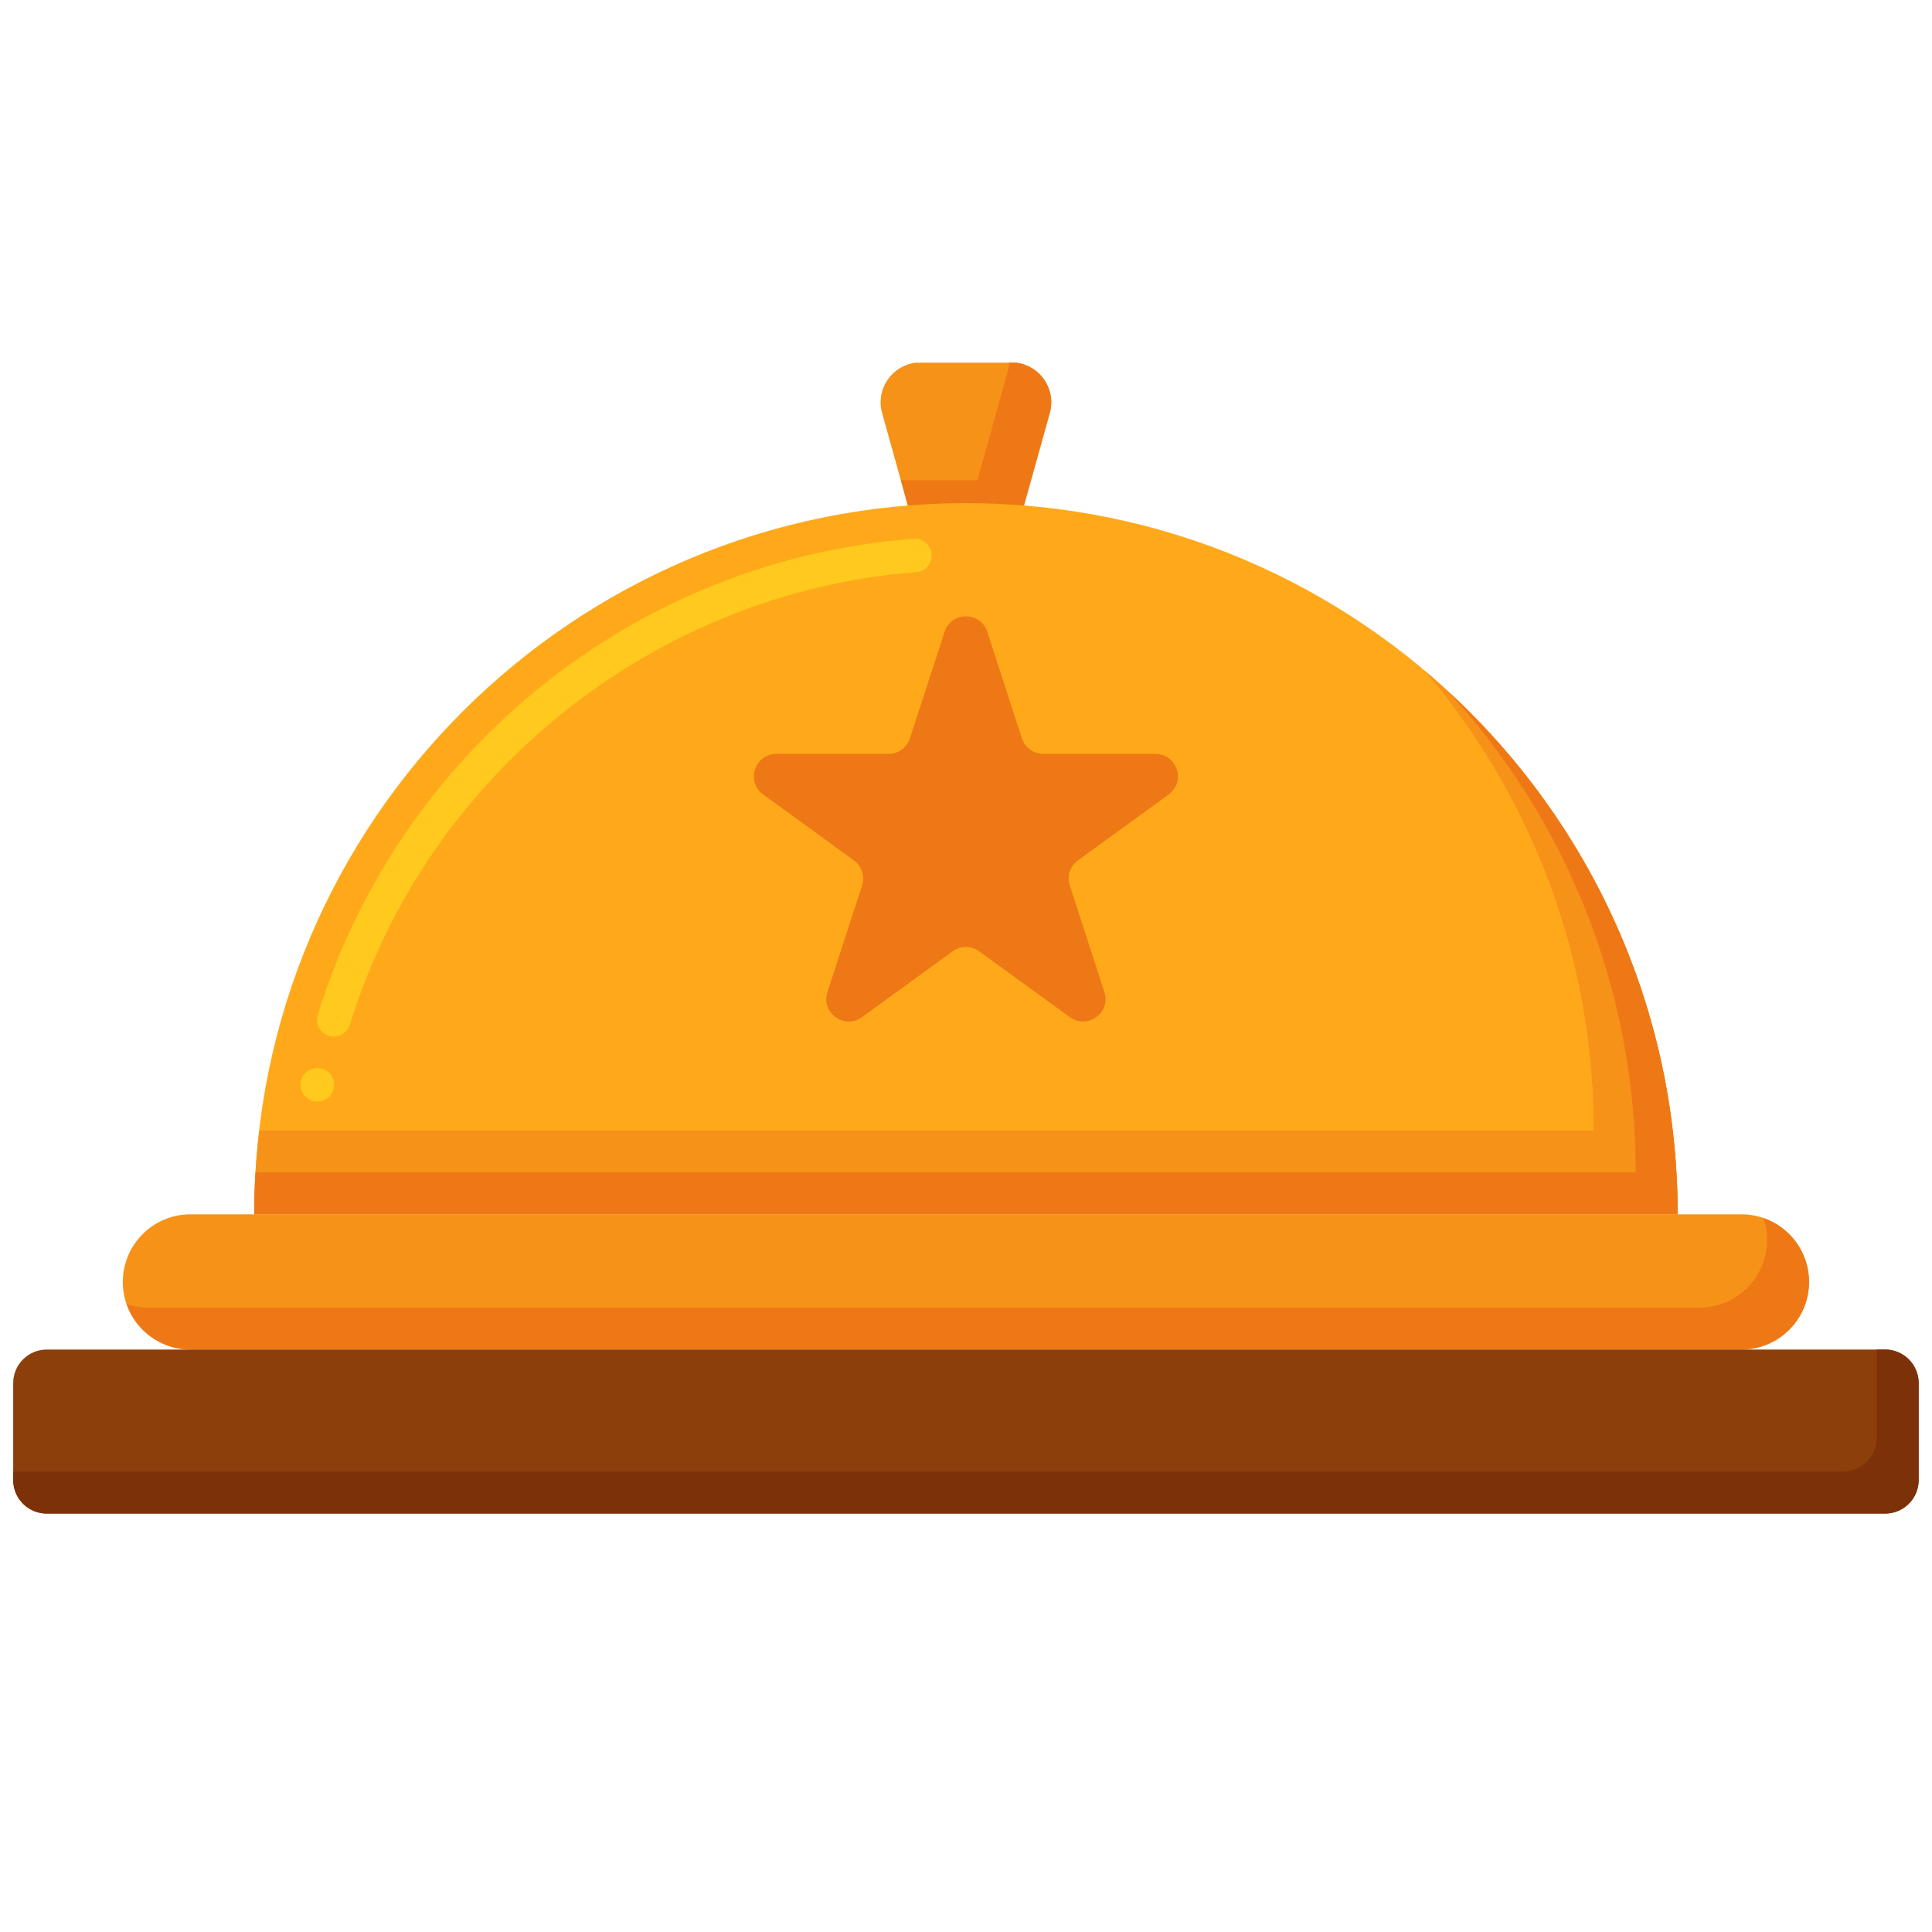 <svg xmlns="http://www.w3.org/2000/svg" xmlns:xlink="http://www.w3.org/1999/xlink" width="500" zoomAndPan="magnify" viewBox="0 0 375 375" height="500" preserveAspectRatio="xMidYMid meet" version="1.0"><defs><clipPath id="0c9a04cdc7"><path d="M 170 70.398 L 205 70.398 L 205 102 L 170 102 Z M 170 70.398 " clip-rule="nonzero"/></clipPath><clipPath id="409d3840b1"><path d="M 174 70.398 L 205 70.398 L 205 102 L 174 102 Z M 174 70.398 " clip-rule="nonzero"/></clipPath><clipPath id="9d60048844"><path d="M 2.238 261 L 372.738 261 L 372.738 293.898 L 2.238 293.898 Z M 2.238 261 " clip-rule="nonzero"/></clipPath></defs><g clip-path="url(#0c9a04cdc7)"><path fill="#f79219" d="M 197.852 101.352 L 177.121 101.352 L 171.215 80.172 C 169.84 75.234 173.555 70.344 178.688 70.344 L 196.285 70.344 C 201.418 70.344 205.133 75.234 203.758 80.172 Z M 197.852 101.352 " fill-opacity="1" fill-rule="nonzero"/></g><g clip-path="url(#409d3840b1)"><path fill="#ef7816" d="M 196.285 70.344 L 195.883 70.344 C 195.852 70.902 195.77 71.469 195.609 72.035 L 189.707 93.211 L 174.852 93.211 L 177.121 101.352 L 197.852 101.352 L 203.758 80.172 C 205.133 75.234 201.418 70.344 196.285 70.344 Z M 196.285 70.344 " fill-opacity="1" fill-rule="nonzero"/></g><path fill="#ffa91a" d="M 49.34 235.699 C 49.34 159.465 111.188 97.664 187.488 97.664 C 263.785 97.664 325.633 159.465 325.633 235.699 Z M 49.34 235.699 " fill-opacity="1" fill-rule="nonzero"/><path fill="#ffc91d" d="M 61.598 213.809 C 61.387 213.809 61.16 213.793 60.949 213.742 C 59.188 213.402 58.047 211.676 58.391 209.918 C 58.391 209.902 58.391 209.902 58.406 209.902 C 58.75 208.176 60.492 207.02 62.219 207.363 C 63.98 207.719 65.137 209.43 64.793 211.188 C 64.484 212.719 63.133 213.809 61.598 213.809 Z M 64.793 201.191 C 64.469 201.191 64.141 201.145 63.832 201.047 C 63 200.785 62.316 200.215 61.91 199.449 C 61.5 198.688 61.418 197.809 61.68 196.977 C 65.539 184.477 71.242 172.641 78.656 161.781 C 85.953 151.07 94.785 141.516 104.871 133.359 C 125.688 116.562 150.746 106.602 177.332 104.566 C 179.094 104.434 180.707 105.785 180.836 107.559 C 180.902 108.422 180.625 109.27 180.055 109.938 C 179.484 110.59 178.703 110.996 177.84 111.059 C 127.105 114.934 82.922 150.227 67.902 198.898 C 67.48 200.266 66.227 201.191 64.793 201.191 Z M 64.793 201.191 " fill-opacity="1" fill-rule="nonzero"/><path fill="#f79219" d="M 276.664 130.312 C 297.035 154.363 309.34 185.445 309.34 219.418 L 50.328 219.418 C 49.699 224.762 49.34 230.188 49.34 235.699 L 325.633 235.699 C 325.633 193.438 306.605 155.633 276.664 130.312 Z M 276.664 130.312 " fill-opacity="1" fill-rule="nonzero"/><path fill="#ef7816" d="M 281 134.121 C 303.645 158.707 317.488 191.512 317.488 227.559 L 49.598 227.559 C 49.441 230.254 49.34 232.961 49.34 235.699 L 325.633 235.699 C 325.633 195.512 308.434 159.348 281 134.121 Z M 281 134.121 " fill-opacity="1" fill-rule="nonzero"/><path fill="#f79219" d="M 337.996 261.945 L 36.977 261.945 C 29.723 261.945 23.84 256.07 23.84 248.82 C 23.84 241.574 29.723 235.695 36.977 235.695 L 337.996 235.695 C 345.25 235.695 351.133 241.574 351.133 248.82 C 351.133 256.07 345.25 261.945 337.996 261.945 Z M 337.996 261.945 " fill-opacity="1" fill-rule="nonzero"/><path fill="#ef7816" d="M 342.266 236.418 C 342.727 237.758 342.984 239.188 342.984 240.684 C 342.984 247.93 337.105 253.809 329.852 253.809 L 28.828 253.809 C 27.336 253.809 25.902 253.547 24.562 253.086 C 26.336 258.238 31.215 261.945 36.977 261.945 L 337.996 261.945 C 345.25 261.945 351.133 256.07 351.133 248.82 C 351.133 243.066 347.422 238.191 342.266 236.418 Z M 342.266 236.418 " fill-opacity="1" fill-rule="nonzero"/><g clip-path="url(#9d60048844)"><path fill="#8c3f0a" d="M 365.891 293.785 L 9.082 293.785 C 5.48 293.785 2.562 290.871 2.562 287.273 L 2.562 268.457 C 2.562 264.863 5.48 261.945 9.082 261.945 L 365.891 261.945 C 369.492 261.945 372.41 264.863 372.41 268.457 L 372.41 287.273 C 372.41 290.871 369.492 293.785 365.891 293.785 Z M 365.891 293.785 " fill-opacity="1" fill-rule="nonzero"/><path fill="#7c3108" d="M 365.891 261.945 L 364.262 261.945 L 364.262 279.137 C 364.262 282.73 361.344 285.648 357.746 285.648 L 2.562 285.648 L 2.562 287.273 C 2.562 290.871 5.48 293.785 9.082 293.785 L 365.891 293.785 C 369.492 293.785 372.41 290.871 372.41 287.273 L 372.41 268.457 C 372.41 264.863 369.492 261.945 365.891 261.945 Z M 365.891 261.945 " fill-opacity="1" fill-rule="nonzero"/></g><path fill="#ef7816" d="M 191.641 122.645 L 198.363 143.316 C 198.949 145.113 200.625 146.332 202.516 146.332 L 224.27 146.332 C 228.5 146.332 230.258 151.738 226.836 154.223 L 209.234 167 C 207.707 168.109 207.066 170.078 207.648 171.879 L 214.371 192.551 C 215.68 196.57 211.074 199.91 207.652 197.426 L 190.051 184.652 C 188.523 183.539 186.449 183.539 184.922 184.652 L 167.32 197.426 C 163.898 199.91 159.293 196.57 160.602 192.551 L 167.324 171.879 C 167.91 170.078 167.27 168.109 165.738 167 L 148.137 154.223 C 144.715 151.738 146.473 146.332 150.703 146.332 L 172.457 146.332 C 174.348 146.332 176.023 145.113 176.609 143.316 L 183.332 122.645 C 184.641 118.625 190.332 118.625 191.641 122.645 Z M 191.641 122.645 " fill-opacity="1" fill-rule="nonzero"/></svg>